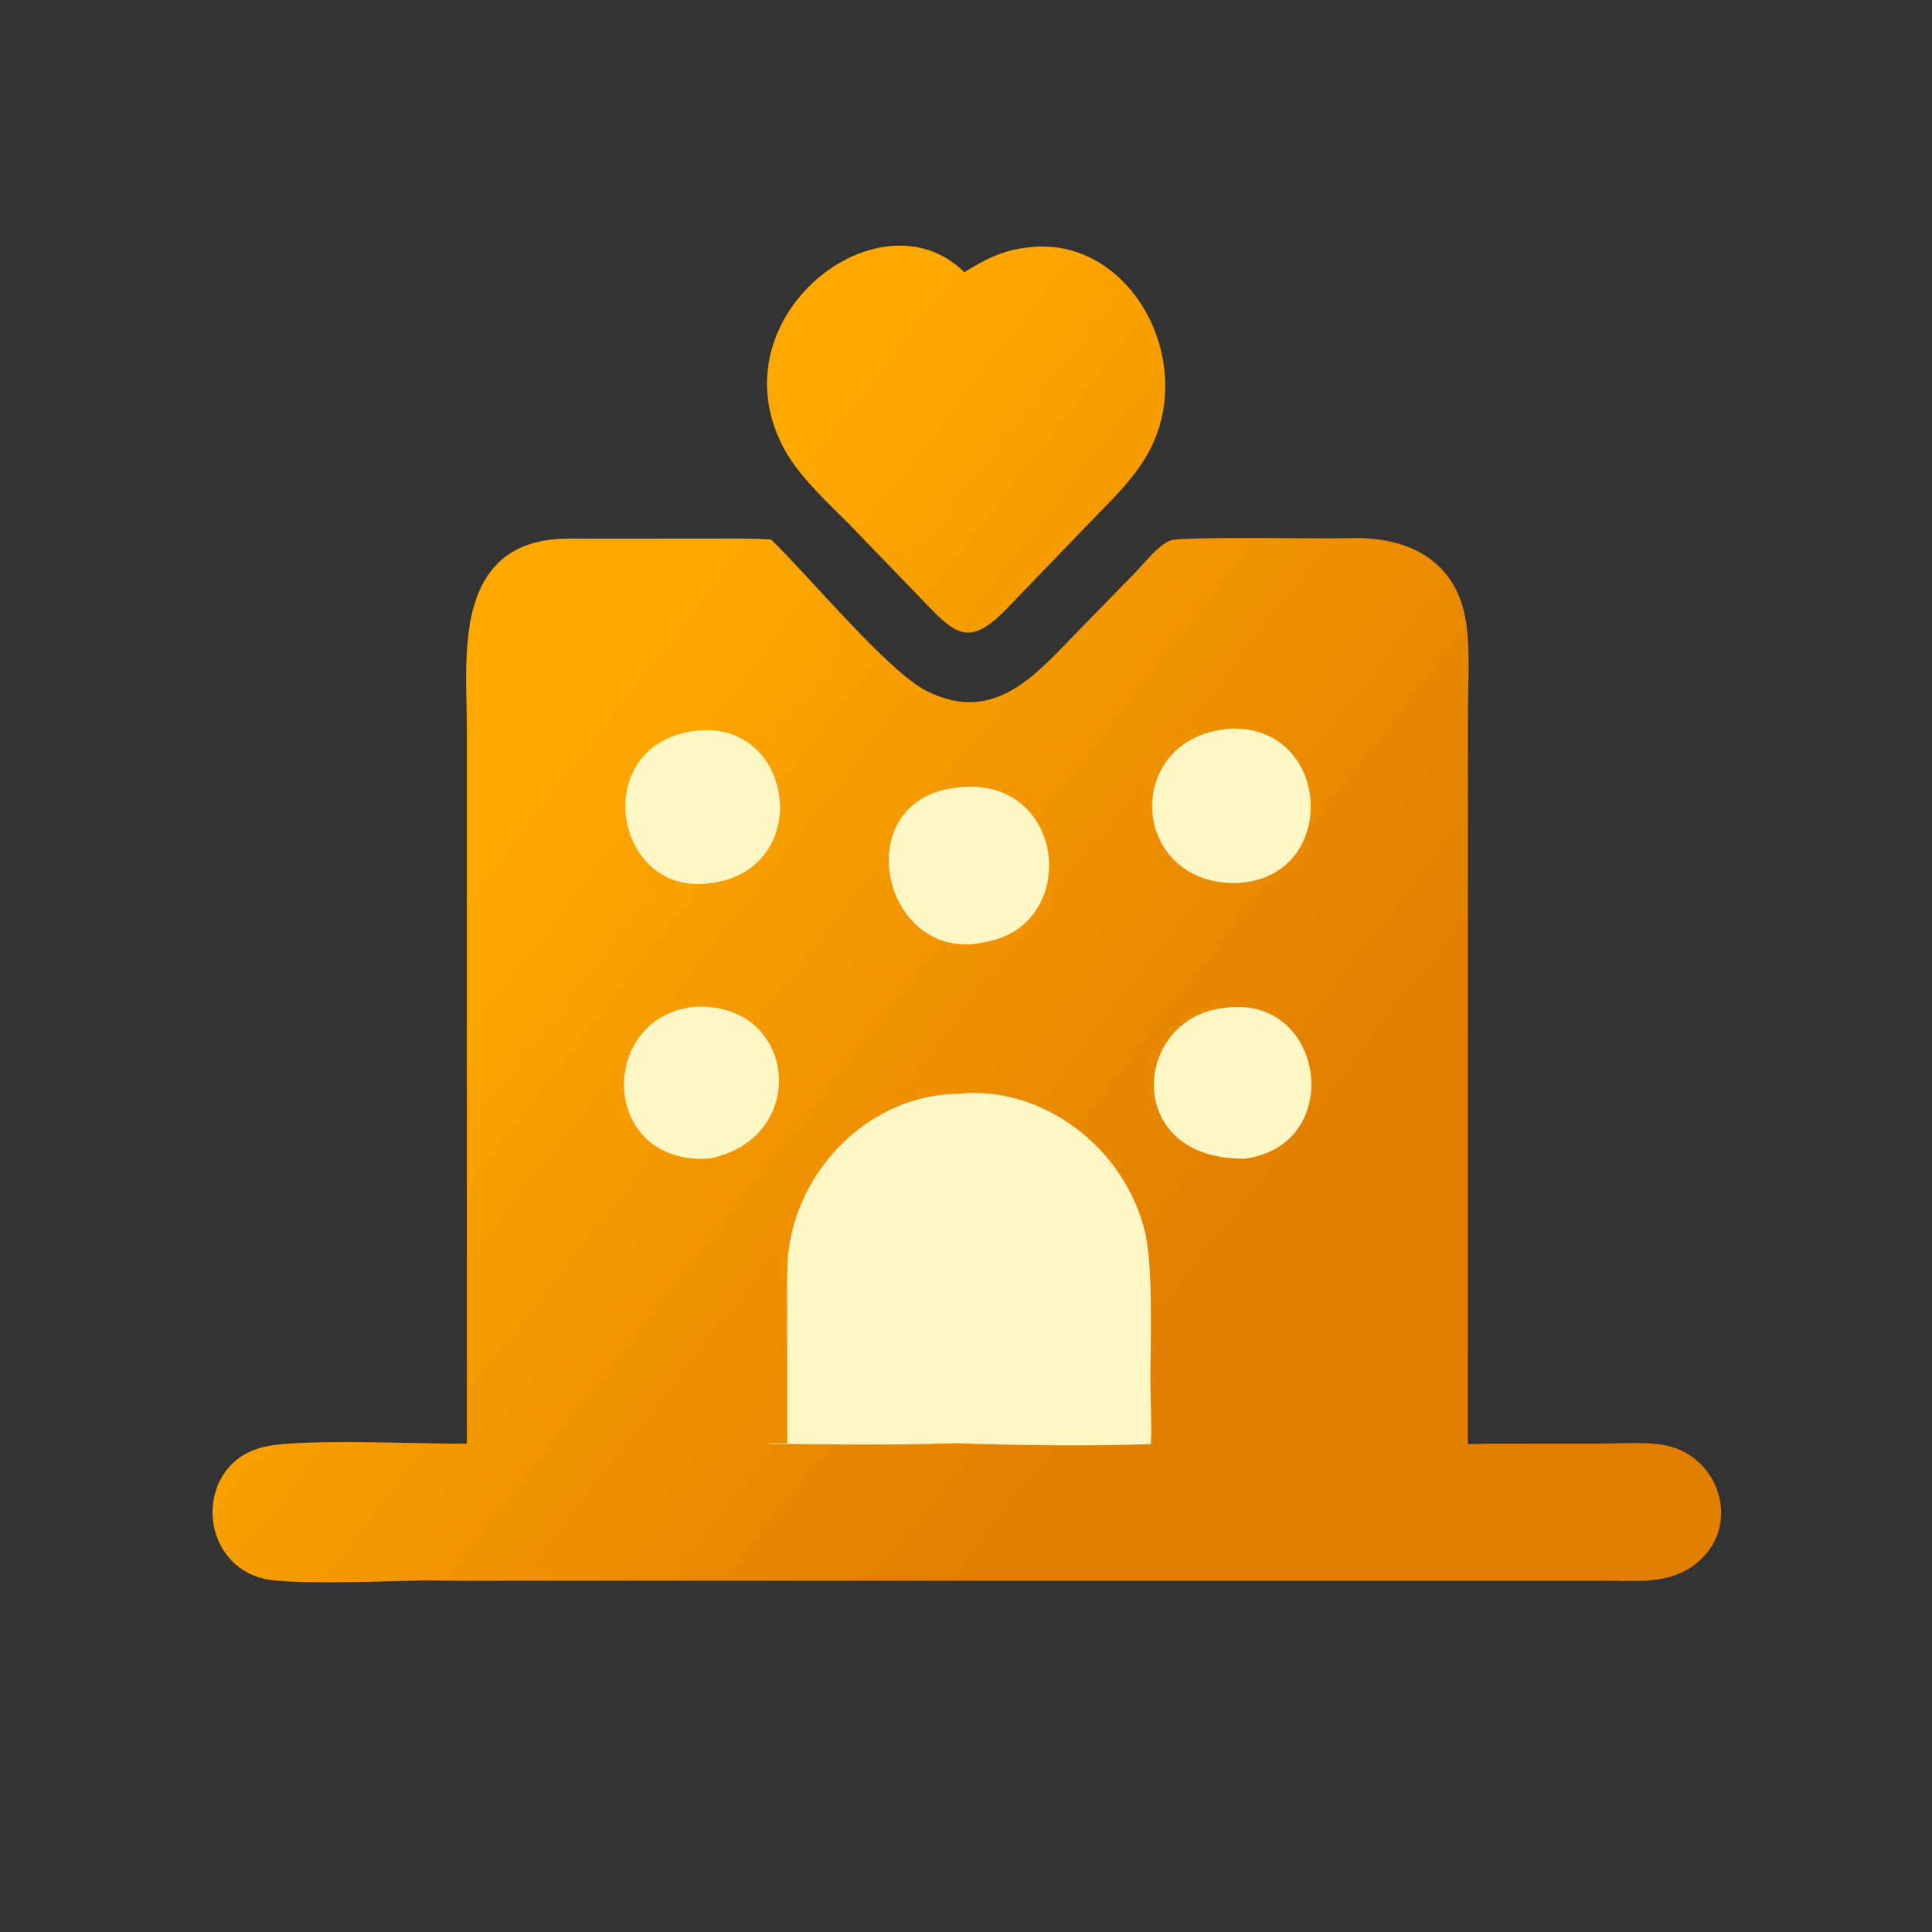 <svg width="40" height="40" viewBox="0 0 40 40" fill="none" xmlns="http://www.w3.org/2000/svg">
<rect x="0" y="0" width="40" height="40" fill="#333333" stroke="none"/>
<path fill-rule="evenodd" clip-rule="evenodd" d="M23.78 9.365C24.824 7.444 23.362 4.85 21.282 5.124C20.775 5.176 20.394 5.367 19.967 5.637C18.219 3.904 14.765 6.57 16.236 9.295C16.497 9.779 16.952 10.229 17.37 10.643C17.479 10.751 17.585 10.856 17.684 10.959L19.068 12.393C19.086 12.412 19.103 12.43 19.12 12.447C19.765 13.117 20.049 13.412 20.818 12.628L22.46 10.925C22.548 10.833 22.64 10.739 22.732 10.645C23.119 10.25 23.525 9.835 23.78 9.365ZM30.354 12.887C30.155 11.575 29.123 11.1 27.934 11.143C27.768 11.148 27.357 11.146 26.866 11.143C25.811 11.137 24.388 11.129 24.23 11.19C24.034 11.267 23.824 11.501 23.652 11.693C23.602 11.749 23.555 11.801 23.513 11.845L22.255 13.133C22.215 13.174 22.175 13.216 22.135 13.257C21.331 14.094 20.494 14.966 19.181 14.304C18.629 14.025 17.666 12.983 16.868 12.12C16.521 11.744 16.205 11.403 15.968 11.172C15.666 11.149 15.362 11.149 15.059 11.15C14.992 11.151 14.925 11.151 14.858 11.151L12.176 11.152C12.128 11.152 12.08 11.152 12.032 11.151C11.784 11.15 11.521 11.149 11.285 11.189C9.59 11.482 9.629 13.26 9.659 14.632C9.663 14.803 9.666 14.968 9.666 15.122V29.889C9.403 29.893 9.014 29.885 8.574 29.876C7.463 29.853 6.027 29.824 5.461 29.957C4.015 30.298 4.069 32.374 5.49 32.692C5.972 32.8 7.66 32.752 8.508 32.728C8.631 32.725 8.737 32.722 8.818 32.72C9.343 32.732 9.868 32.73 10.393 32.728C10.579 32.728 10.765 32.727 10.951 32.727L33.25 32.728C33.335 32.728 33.42 32.729 33.506 32.73C34.122 32.74 34.729 32.75 35.218 32.283C36.021 31.517 35.592 30.178 34.52 29.932C34.216 29.862 33.786 29.874 33.413 29.884C33.294 29.887 33.18 29.89 33.079 29.89L30.795 29.891C30.66 29.892 30.525 29.895 30.39 29.9L30.392 14.797C30.392 14.647 30.395 14.488 30.399 14.324C30.408 13.839 30.419 13.317 30.354 12.887Z" fill="url(#paint0_linear_2432_14295)"/>
<path d="M14.346 20.846C16.501 20.703 16.803 23.56 14.692 23.986C12.44 24.147 12.344 21.1 14.346 20.846Z" fill="#FFF6C5"/>
<path d="M14.449 15.125C16.482 14.929 16.869 18.081 14.633 18.294C12.661 18.497 12.195 15.352 14.449 15.125Z" fill="#FFF6C5"/>
<path d="M25.351 20.867C27.424 20.562 27.884 23.69 25.786 23.988C23.233 24.031 23.429 21.076 25.351 20.867Z" fill="#FFF6C5"/>
<path d="M25.489 15.086C27.612 15.019 27.745 18.258 25.536 18.284C23.355 18.252 23.249 15.233 25.489 15.086Z" fill="#FFF6C5"/>
<path d="M19.749 16.314C22.062 15.963 22.417 19.148 20.402 19.503C18.288 19.994 17.514 16.615 19.749 16.314Z" fill="#FFF6C5"/>
<path d="M19.819 22.647C21.608 22.453 23.292 23.79 23.704 25.5C23.881 26.234 23.817 27.801 23.817 28.575C23.817 29.013 23.849 29.462 23.826 29.898C22.561 29.945 21.042 29.922 19.78 29.881C18.476 29.924 17.154 29.904 15.849 29.891C15.997 29.876 16.15 29.883 16.299 29.883L16.297 26.905C16.298 26.598 16.286 26.284 16.317 25.98C16.495 24.209 18.004 22.674 19.819 22.647Z" fill="#FFF6C5"/>
<defs>
<linearGradient id="paint0_linear_2432_14295" x1="19.999" y1="5.084" x2="33.367" y2="15.479" gradientUnits="userSpaceOnUse">
<stop stop-color="#FFA800"/>
<stop offset="1" stop-color="#E27F00"/>
</linearGradient>
</defs>
</svg>
